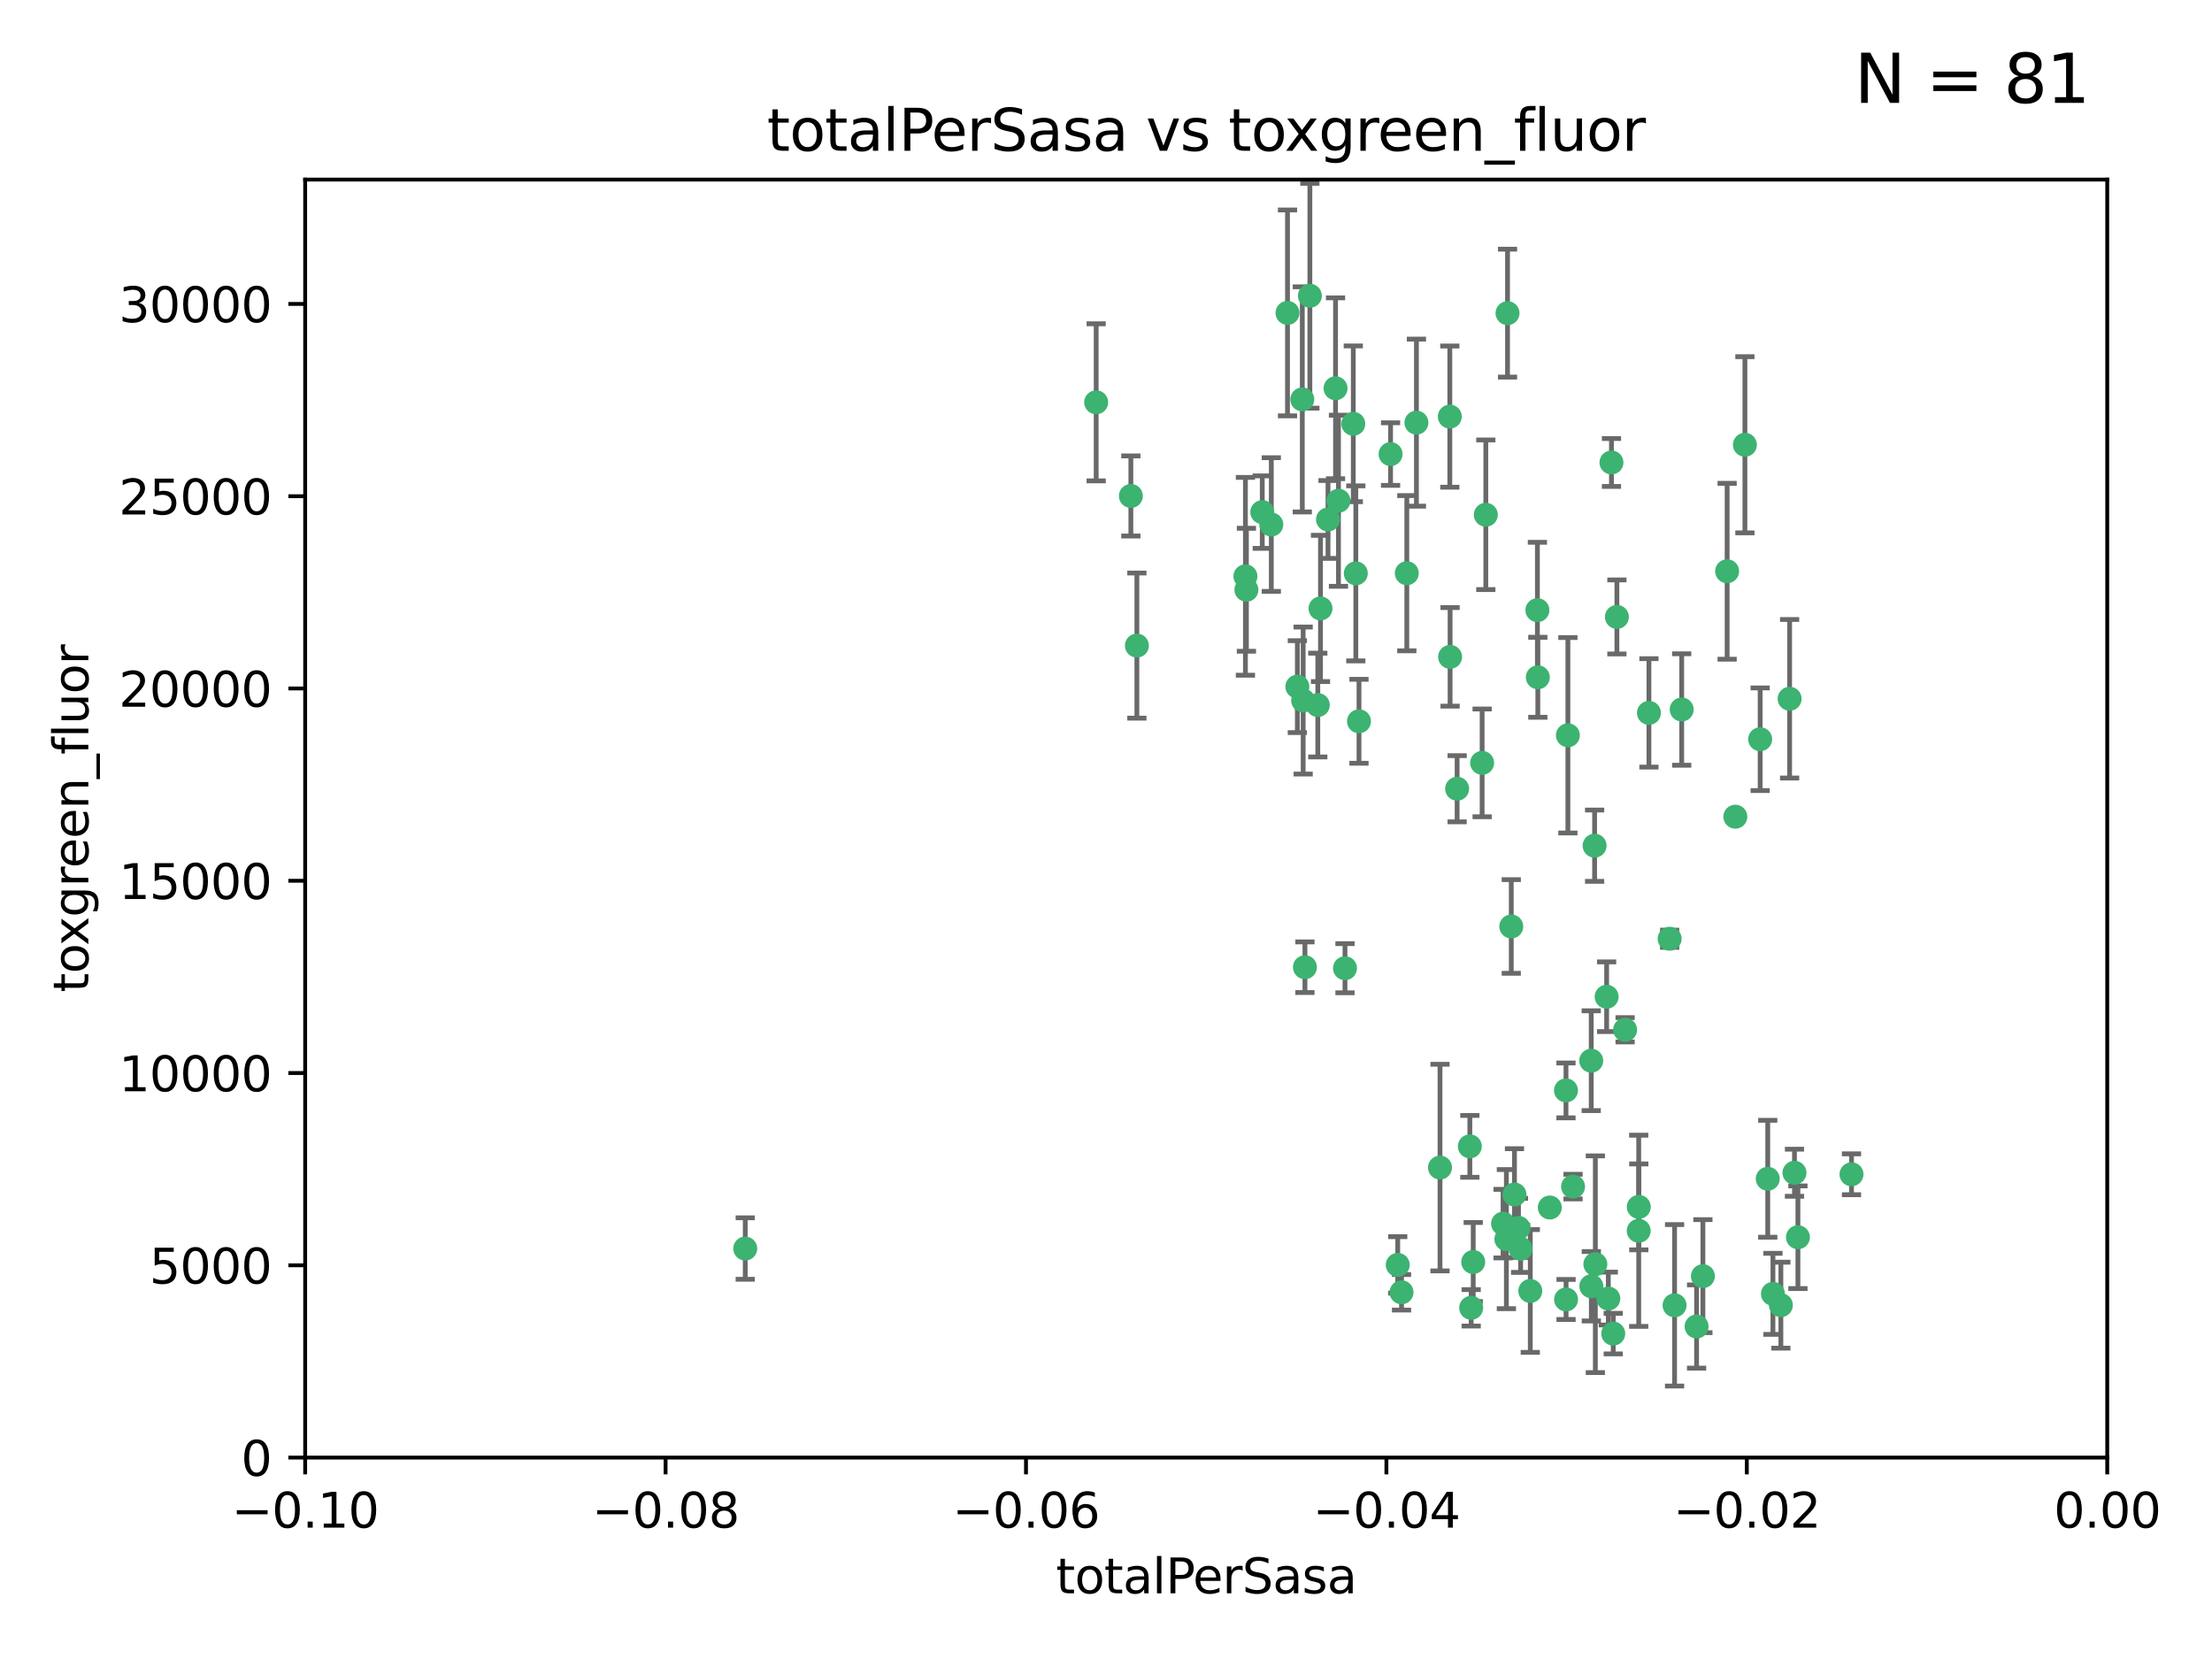 <?xml version="1.0" encoding="utf-8" standalone="no"?>
<!DOCTYPE svg PUBLIC "-//W3C//DTD SVG 1.1//EN"
  "http://www.w3.org/Graphics/SVG/1.1/DTD/svg11.dtd">
<svg xmlns:xlink="http://www.w3.org/1999/xlink" width="460.8pt" height="345.6pt" viewBox="0 0 460.8 345.6" xmlns="http://www.w3.org/2000/svg" version="1.1">
 <defs>
  <style type="text/css">*{stroke-linejoin: round; stroke-linecap: butt}</style>
 </defs>
 <g id="figure_1">
  <g id="patch_1">
   <path d="M 0 345.6 
L 460.8 345.6 
L 460.8 0 
L 0 0 
z
" style="fill: #ffffff"/>
  </g>
  <g id="axes_1">
   <g id="patch_2">
    <path d="M 63.571 303.64 
L 438.975 303.64 
L 438.975 37.411 
L 63.571 37.411 
z
" style="fill: #ffffff"/>
   </g>
   <g id="PathCollection_1">
    <defs>
     <path id="m80ef338712" d="M 0 1.118 
C 0.297 1.118 0.581 1 0.791 0.791 
C 1 0.581 1.118 0.297 1.118 0 
C 1.118 -0.297 1 -0.581 0.791 -0.791 
C 0.581 -1 0.297 -1.118 0 -1.118 
C -0.297 -1.118 -0.581 -1 -0.791 -0.791 
C -1 -0.581 -1.118 -0.297 -1.118 0 
C -1.118 0.297 -1 0.581 -0.791 0.791 
C -0.581 1 -0.297 1.118 0 1.118 
z
" style="stroke: #3cb371"/>
    </defs>
    <g clip-path="url(#p59b43fbce1)">
     <use xlink:href="#m80ef338712" x="235.58" y="103.319" style="fill: #3cb371; stroke: #3cb371"/>
     <use xlink:href="#m80ef338712" x="268.211" y="65.184" style="fill: #3cb371; stroke: #3cb371"/>
     <use xlink:href="#m80ef338712" x="236.834" y="134.491" style="fill: #3cb371; stroke: #3cb371"/>
     <use xlink:href="#m80ef338712" x="275.085" y="126.749" style="fill: #3cb371; stroke: #3cb371"/>
     <use xlink:href="#m80ef338712" x="264.836" y="109.268" style="fill: #3cb371; stroke: #3cb371"/>
     <use xlink:href="#m80ef338712" x="271.293" y="83.201" style="fill: #3cb371; stroke: #3cb371"/>
     <use xlink:href="#m80ef338712" x="155.248" y="260.094" style="fill: #3cb371; stroke: #3cb371"/>
     <use xlink:href="#m80ef338712" x="228.352" y="83.811" style="fill: #3cb371; stroke: #3cb371"/>
     <use xlink:href="#m80ef338712" x="281.916" y="88.286" style="fill: #3cb371; stroke: #3cb371"/>
     <use xlink:href="#m80ef338712" x="270.262" y="143.039" style="fill: #3cb371; stroke: #3cb371"/>
     <use xlink:href="#m80ef338712" x="259.652" y="122.859" style="fill: #3cb371; stroke: #3cb371"/>
     <use xlink:href="#m80ef338712" x="259.444" y="120.054" style="fill: #3cb371; stroke: #3cb371"/>
     <use xlink:href="#m80ef338712" x="276.649" y="108.214" style="fill: #3cb371; stroke: #3cb371"/>
     <use xlink:href="#m80ef338712" x="278.828" y="104.315" style="fill: #3cb371; stroke: #3cb371"/>
     <use xlink:href="#m80ef338712" x="272.871" y="61.614" style="fill: #3cb371; stroke: #3cb371"/>
     <use xlink:href="#m80ef338712" x="271.473" y="145.935" style="fill: #3cb371; stroke: #3cb371"/>
     <use xlink:href="#m80ef338712" x="295.068" y="88.045" style="fill: #3cb371; stroke: #3cb371"/>
     <use xlink:href="#m80ef338712" x="278.219" y="80.887" style="fill: #3cb371; stroke: #3cb371"/>
     <use xlink:href="#m80ef338712" x="282.441" y="119.44" style="fill: #3cb371; stroke: #3cb371"/>
     <use xlink:href="#m80ef338712" x="289.681" y="94.593" style="fill: #3cb371; stroke: #3cb371"/>
     <use xlink:href="#m80ef338712" x="262.954" y="106.684" style="fill: #3cb371; stroke: #3cb371"/>
     <use xlink:href="#m80ef338712" x="280.186" y="201.695" style="fill: #3cb371; stroke: #3cb371"/>
     <use xlink:href="#m80ef338712" x="302.023" y="86.787" style="fill: #3cb371; stroke: #3cb371"/>
     <use xlink:href="#m80ef338712" x="316.773" y="260.14" style="fill: #3cb371; stroke: #3cb371"/>
     <use xlink:href="#m80ef338712" x="283.103" y="150.259" style="fill: #3cb371; stroke: #3cb371"/>
     <use xlink:href="#m80ef338712" x="299.98" y="243.228" style="fill: #3cb371; stroke: #3cb371"/>
     <use xlink:href="#m80ef338712" x="335.696" y="96.341" style="fill: #3cb371; stroke: #3cb371"/>
     <use xlink:href="#m80ef338712" x="293.065" y="119.409" style="fill: #3cb371; stroke: #3cb371"/>
     <use xlink:href="#m80ef338712" x="314.046" y="65.233" style="fill: #3cb371; stroke: #3cb371"/>
     <use xlink:href="#m80ef338712" x="274.522" y="146.874" style="fill: #3cb371; stroke: #3cb371"/>
     <use xlink:href="#m80ef338712" x="271.842" y="201.487" style="fill: #3cb371; stroke: #3cb371"/>
     <use xlink:href="#m80ef338712" x="313.116" y="254.906" style="fill: #3cb371; stroke: #3cb371"/>
     <use xlink:href="#m80ef338712" x="302.081" y="136.835" style="fill: #3cb371; stroke: #3cb371"/>
     <use xlink:href="#m80ef338712" x="309.521" y="107.234" style="fill: #3cb371; stroke: #3cb371"/>
     <use xlink:href="#m80ef338712" x="308.755" y="158.921" style="fill: #3cb371; stroke: #3cb371"/>
     <use xlink:href="#m80ef338712" x="291.964" y="269.209" style="fill: #3cb371; stroke: #3cb371"/>
     <use xlink:href="#m80ef338712" x="341.39" y="251.417" style="fill: #3cb371; stroke: #3cb371"/>
     <use xlink:href="#m80ef338712" x="320.359" y="141.091" style="fill: #3cb371; stroke: #3cb371"/>
     <use xlink:href="#m80ef338712" x="320.27" y="127.107" style="fill: #3cb371; stroke: #3cb371"/>
     <use xlink:href="#m80ef338712" x="322.853" y="251.547" style="fill: #3cb371; stroke: #3cb371"/>
     <use xlink:href="#m80ef338712" x="313.808" y="258.133" style="fill: #3cb371; stroke: #3cb371"/>
     <use xlink:href="#m80ef338712" x="306.194" y="238.808" style="fill: #3cb371; stroke: #3cb371"/>
     <use xlink:href="#m80ef338712" x="291.173" y="263.497" style="fill: #3cb371; stroke: #3cb371"/>
     <use xlink:href="#m80ef338712" x="332.186" y="176.169" style="fill: #3cb371; stroke: #3cb371"/>
     <use xlink:href="#m80ef338712" x="303.545" y="164.309" style="fill: #3cb371; stroke: #3cb371"/>
     <use xlink:href="#m80ef338712" x="326.223" y="227.152" style="fill: #3cb371; stroke: #3cb371"/>
     <use xlink:href="#m80ef338712" x="314.824" y="193.002" style="fill: #3cb371; stroke: #3cb371"/>
     <use xlink:href="#m80ef338712" x="335.041" y="270.514" style="fill: #3cb371; stroke: #3cb371"/>
     <use xlink:href="#m80ef338712" x="331.504" y="267.951" style="fill: #3cb371; stroke: #3cb371"/>
     <use xlink:href="#m80ef338712" x="306.897" y="262.903" style="fill: #3cb371; stroke: #3cb371"/>
     <use xlink:href="#m80ef338712" x="336.829" y="128.518" style="fill: #3cb371; stroke: #3cb371"/>
     <use xlink:href="#m80ef338712" x="336.066" y="277.818" style="fill: #3cb371; stroke: #3cb371"/>
     <use xlink:href="#m80ef338712" x="326.24" y="270.703" style="fill: #3cb371; stroke: #3cb371"/>
     <use xlink:href="#m80ef338712" x="306.473" y="272.443" style="fill: #3cb371; stroke: #3cb371"/>
     <use xlink:href="#m80ef338712" x="332.341" y="263.364" style="fill: #3cb371; stroke: #3cb371"/>
     <use xlink:href="#m80ef338712" x="343.502" y="148.507" style="fill: #3cb371; stroke: #3cb371"/>
     <use xlink:href="#m80ef338712" x="315.493" y="248.836" style="fill: #3cb371; stroke: #3cb371"/>
     <use xlink:href="#m80ef338712" x="326.622" y="153.171" style="fill: #3cb371; stroke: #3cb371"/>
     <use xlink:href="#m80ef338712" x="347.819" y="195.558" style="fill: #3cb371; stroke: #3cb371"/>
     <use xlink:href="#m80ef338712" x="353.429" y="276.333" style="fill: #3cb371; stroke: #3cb371"/>
     <use xlink:href="#m80ef338712" x="338.54" y="214.524" style="fill: #3cb371; stroke: #3cb371"/>
     <use xlink:href="#m80ef338712" x="354.746" y="265.846" style="fill: #3cb371; stroke: #3cb371"/>
     <use xlink:href="#m80ef338712" x="334.691" y="207.64" style="fill: #3cb371; stroke: #3cb371"/>
     <use xlink:href="#m80ef338712" x="350.329" y="147.801" style="fill: #3cb371; stroke: #3cb371"/>
     <use xlink:href="#m80ef338712" x="327.699" y="247.192" style="fill: #3cb371; stroke: #3cb371"/>
     <use xlink:href="#m80ef338712" x="361.5" y="170.133" style="fill: #3cb371; stroke: #3cb371"/>
     <use xlink:href="#m80ef338712" x="348.844" y="271.92" style="fill: #3cb371; stroke: #3cb371"/>
     <use xlink:href="#m80ef338712" x="316.326" y="255.796" style="fill: #3cb371; stroke: #3cb371"/>
     <use xlink:href="#m80ef338712" x="331.48" y="220.964" style="fill: #3cb371; stroke: #3cb371"/>
     <use xlink:href="#m80ef338712" x="318.787" y="268.93" style="fill: #3cb371; stroke: #3cb371"/>
     <use xlink:href="#m80ef338712" x="341.375" y="256.398" style="fill: #3cb371; stroke: #3cb371"/>
     <use xlink:href="#m80ef338712" x="372.811" y="145.567" style="fill: #3cb371; stroke: #3cb371"/>
     <use xlink:href="#m80ef338712" x="363.497" y="92.655" style="fill: #3cb371; stroke: #3cb371"/>
     <use xlink:href="#m80ef338712" x="370.988" y="271.892" style="fill: #3cb371; stroke: #3cb371"/>
     <use xlink:href="#m80ef338712" x="359.792" y="119.004" style="fill: #3cb371; stroke: #3cb371"/>
     <use xlink:href="#m80ef338712" x="374.542" y="257.738" style="fill: #3cb371; stroke: #3cb371"/>
     <use xlink:href="#m80ef338712" x="373.823" y="244.305" style="fill: #3cb371; stroke: #3cb371"/>
     <use xlink:href="#m80ef338712" x="368.254" y="245.561" style="fill: #3cb371; stroke: #3cb371"/>
     <use xlink:href="#m80ef338712" x="385.701" y="244.625" style="fill: #3cb371; stroke: #3cb371"/>
     <use xlink:href="#m80ef338712" x="369.335" y="269.529" style="fill: #3cb371; stroke: #3cb371"/>
     <use xlink:href="#m80ef338712" x="366.674" y="153.996" style="fill: #3cb371; stroke: #3cb371"/>
    </g>
   </g>
   <g id="matplotlib.axis_1">
    <g id="xtick_1">
     <g id="line2d_1">
      <defs>
       <path id="m8abeae72e1" d="M 0 0 
L 0 3.5 
" style="stroke: #000000; stroke-width: 0.8"/>
      </defs>
      <g>
       <use xlink:href="#m8abeae72e1" x="63.571" y="303.64" style="stroke: #000000; stroke-width: 0.8"/>
      </g>
     </g>
     <g id="text_1">
      <!-- −0.10 -->
      <g transform="translate(48.249 318.238)scale(0.1 -0.1)">
       <defs>
        <path id="DejaVuSans-2212" d="M 678 2272 
L 4684 2272 
L 4684 1741 
L 678 1741 
L 678 2272 
z
" transform="scale(0.016)"/>
        <path id="DejaVuSans-30" d="M 2034 4250 
Q 1547 4250 1301 3770 
Q 1056 3291 1056 2328 
Q 1056 1369 1301 889 
Q 1547 409 2034 409 
Q 2525 409 2770 889 
Q 3016 1369 3016 2328 
Q 3016 3291 2770 3770 
Q 2525 4250 2034 4250 
z
M 2034 4750 
Q 2819 4750 3233 4129 
Q 3647 3509 3647 2328 
Q 3647 1150 3233 529 
Q 2819 -91 2034 -91 
Q 1250 -91 836 529 
Q 422 1150 422 2328 
Q 422 3509 836 4129 
Q 1250 4750 2034 4750 
z
" transform="scale(0.016)"/>
        <path id="DejaVuSans-2e" d="M 684 794 
L 1344 794 
L 1344 0 
L 684 0 
L 684 794 
z
" transform="scale(0.016)"/>
        <path id="DejaVuSans-31" d="M 794 531 
L 1825 531 
L 1825 4091 
L 703 3866 
L 703 4441 
L 1819 4666 
L 2450 4666 
L 2450 531 
L 3481 531 
L 3481 0 
L 794 0 
L 794 531 
z
" transform="scale(0.016)"/>
       </defs>
       <use xlink:href="#DejaVuSans-2212"/>
       <use xlink:href="#DejaVuSans-30" x="83.789"/>
       <use xlink:href="#DejaVuSans-2e" x="147.412"/>
       <use xlink:href="#DejaVuSans-31" x="179.199"/>
       <use xlink:href="#DejaVuSans-30" x="242.822"/>
      </g>
     </g>
    </g>
    <g id="xtick_2">
     <g id="line2d_2">
      <g>
       <use xlink:href="#m8abeae72e1" x="138.652" y="303.64" style="stroke: #000000; stroke-width: 0.8"/>
      </g>
     </g>
     <g id="text_2">
      <!-- −0.08 -->
      <g transform="translate(123.329 318.238)scale(0.1 -0.1)">
       <defs>
        <path id="DejaVuSans-38" d="M 2034 2216 
Q 1584 2216 1326 1975 
Q 1069 1734 1069 1313 
Q 1069 891 1326 650 
Q 1584 409 2034 409 
Q 2484 409 2743 651 
Q 3003 894 3003 1313 
Q 3003 1734 2745 1975 
Q 2488 2216 2034 2216 
z
M 1403 2484 
Q 997 2584 770 2862 
Q 544 3141 544 3541 
Q 544 4100 942 4425 
Q 1341 4750 2034 4750 
Q 2731 4750 3128 4425 
Q 3525 4100 3525 3541 
Q 3525 3141 3298 2862 
Q 3072 2584 2669 2484 
Q 3125 2378 3379 2068 
Q 3634 1759 3634 1313 
Q 3634 634 3220 271 
Q 2806 -91 2034 -91 
Q 1263 -91 848 271 
Q 434 634 434 1313 
Q 434 1759 690 2068 
Q 947 2378 1403 2484 
z
M 1172 3481 
Q 1172 3119 1398 2916 
Q 1625 2713 2034 2713 
Q 2441 2713 2670 2916 
Q 2900 3119 2900 3481 
Q 2900 3844 2670 4047 
Q 2441 4250 2034 4250 
Q 1625 4250 1398 4047 
Q 1172 3844 1172 3481 
z
" transform="scale(0.016)"/>
       </defs>
       <use xlink:href="#DejaVuSans-2212"/>
       <use xlink:href="#DejaVuSans-30" x="83.789"/>
       <use xlink:href="#DejaVuSans-2e" x="147.412"/>
       <use xlink:href="#DejaVuSans-30" x="179.199"/>
       <use xlink:href="#DejaVuSans-38" x="242.822"/>
      </g>
     </g>
    </g>
    <g id="xtick_3">
     <g id="line2d_3">
      <g>
       <use xlink:href="#m8abeae72e1" x="213.733" y="303.64" style="stroke: #000000; stroke-width: 0.8"/>
      </g>
     </g>
     <g id="text_3">
      <!-- −0.06 -->
      <g transform="translate(198.41 318.238)scale(0.1 -0.1)">
       <defs>
        <path id="DejaVuSans-36" d="M 2113 2584 
Q 1688 2584 1439 2293 
Q 1191 2003 1191 1497 
Q 1191 994 1439 701 
Q 1688 409 2113 409 
Q 2538 409 2786 701 
Q 3034 994 3034 1497 
Q 3034 2003 2786 2293 
Q 2538 2584 2113 2584 
z
M 3366 4563 
L 3366 3988 
Q 3128 4100 2886 4159 
Q 2644 4219 2406 4219 
Q 1781 4219 1451 3797 
Q 1122 3375 1075 2522 
Q 1259 2794 1537 2939 
Q 1816 3084 2150 3084 
Q 2853 3084 3261 2657 
Q 3669 2231 3669 1497 
Q 3669 778 3244 343 
Q 2819 -91 2113 -91 
Q 1303 -91 875 529 
Q 447 1150 447 2328 
Q 447 3434 972 4092 
Q 1497 4750 2381 4750 
Q 2619 4750 2861 4703 
Q 3103 4656 3366 4563 
z
" transform="scale(0.016)"/>
       </defs>
       <use xlink:href="#DejaVuSans-2212"/>
       <use xlink:href="#DejaVuSans-30" x="83.789"/>
       <use xlink:href="#DejaVuSans-2e" x="147.412"/>
       <use xlink:href="#DejaVuSans-30" x="179.199"/>
       <use xlink:href="#DejaVuSans-36" x="242.822"/>
      </g>
     </g>
    </g>
    <g id="xtick_4">
     <g id="line2d_4">
      <g>
       <use xlink:href="#m8abeae72e1" x="288.813" y="303.64" style="stroke: #000000; stroke-width: 0.8"/>
      </g>
     </g>
     <g id="text_4">
      <!-- −0.04 -->
      <g transform="translate(273.491 318.238)scale(0.1 -0.1)">
       <defs>
        <path id="DejaVuSans-34" d="M 2419 4116 
L 825 1625 
L 2419 1625 
L 2419 4116 
z
M 2253 4666 
L 3047 4666 
L 3047 1625 
L 3713 1625 
L 3713 1100 
L 3047 1100 
L 3047 0 
L 2419 0 
L 2419 1100 
L 313 1100 
L 313 1709 
L 2253 4666 
z
" transform="scale(0.016)"/>
       </defs>
       <use xlink:href="#DejaVuSans-2212"/>
       <use xlink:href="#DejaVuSans-30" x="83.789"/>
       <use xlink:href="#DejaVuSans-2e" x="147.412"/>
       <use xlink:href="#DejaVuSans-30" x="179.199"/>
       <use xlink:href="#DejaVuSans-34" x="242.822"/>
      </g>
     </g>
    </g>
    <g id="xtick_5">
     <g id="line2d_5">
      <g>
       <use xlink:href="#m8abeae72e1" x="363.894" y="303.64" style="stroke: #000000; stroke-width: 0.8"/>
      </g>
     </g>
     <g id="text_5">
      <!-- −0.02 -->
      <g transform="translate(348.572 318.238)scale(0.1 -0.1)">
       <defs>
        <path id="DejaVuSans-32" d="M 1228 531 
L 3431 531 
L 3431 0 
L 469 0 
L 469 531 
Q 828 903 1448 1529 
Q 2069 2156 2228 2338 
Q 2531 2678 2651 2914 
Q 2772 3150 2772 3378 
Q 2772 3750 2511 3984 
Q 2250 4219 1831 4219 
Q 1534 4219 1204 4116 
Q 875 4013 500 3803 
L 500 4441 
Q 881 4594 1212 4672 
Q 1544 4750 1819 4750 
Q 2544 4750 2975 4387 
Q 3406 4025 3406 3419 
Q 3406 3131 3298 2873 
Q 3191 2616 2906 2266 
Q 2828 2175 2409 1742 
Q 1991 1309 1228 531 
z
" transform="scale(0.016)"/>
       </defs>
       <use xlink:href="#DejaVuSans-2212"/>
       <use xlink:href="#DejaVuSans-30" x="83.789"/>
       <use xlink:href="#DejaVuSans-2e" x="147.412"/>
       <use xlink:href="#DejaVuSans-30" x="179.199"/>
       <use xlink:href="#DejaVuSans-32" x="242.822"/>
      </g>
     </g>
    </g>
    <g id="xtick_6">
     <g id="line2d_6">
      <g>
       <use xlink:href="#m8abeae72e1" x="438.975" y="303.64" style="stroke: #000000; stroke-width: 0.8"/>
      </g>
     </g>
     <g id="text_6">
      <!-- 0.00 -->
      <g transform="translate(427.842 318.238)scale(0.1 -0.1)">
       <use xlink:href="#DejaVuSans-30"/>
       <use xlink:href="#DejaVuSans-2e" x="63.623"/>
       <use xlink:href="#DejaVuSans-30" x="95.41"/>
       <use xlink:href="#DejaVuSans-30" x="159.033"/>
      </g>
     </g>
    </g>
    <g id="text_7">
     <!-- totalPerSasa -->
     <g transform="translate(219.968 331.917)scale(0.1 -0.1)">
      <defs>
       <path id="DejaVuSans-74" d="M 1172 4494 
L 1172 3500 
L 2356 3500 
L 2356 3053 
L 1172 3053 
L 1172 1153 
Q 1172 725 1289 603 
Q 1406 481 1766 481 
L 2356 481 
L 2356 0 
L 1766 0 
Q 1100 0 847 248 
Q 594 497 594 1153 
L 594 3053 
L 172 3053 
L 172 3500 
L 594 3500 
L 594 4494 
L 1172 4494 
z
" transform="scale(0.016)"/>
       <path id="DejaVuSans-6f" d="M 1959 3097 
Q 1497 3097 1228 2736 
Q 959 2375 959 1747 
Q 959 1119 1226 758 
Q 1494 397 1959 397 
Q 2419 397 2687 759 
Q 2956 1122 2956 1747 
Q 2956 2369 2687 2733 
Q 2419 3097 1959 3097 
z
M 1959 3584 
Q 2709 3584 3137 3096 
Q 3566 2609 3566 1747 
Q 3566 888 3137 398 
Q 2709 -91 1959 -91 
Q 1206 -91 779 398 
Q 353 888 353 1747 
Q 353 2609 779 3096 
Q 1206 3584 1959 3584 
z
" transform="scale(0.016)"/>
       <path id="DejaVuSans-61" d="M 2194 1759 
Q 1497 1759 1228 1600 
Q 959 1441 959 1056 
Q 959 750 1161 570 
Q 1363 391 1709 391 
Q 2188 391 2477 730 
Q 2766 1069 2766 1631 
L 2766 1759 
L 2194 1759 
z
M 3341 1997 
L 3341 0 
L 2766 0 
L 2766 531 
Q 2569 213 2275 61 
Q 1981 -91 1556 -91 
Q 1019 -91 701 211 
Q 384 513 384 1019 
Q 384 1609 779 1909 
Q 1175 2209 1959 2209 
L 2766 2209 
L 2766 2266 
Q 2766 2663 2505 2880 
Q 2244 3097 1772 3097 
Q 1472 3097 1187 3025 
Q 903 2953 641 2809 
L 641 3341 
Q 956 3463 1253 3523 
Q 1550 3584 1831 3584 
Q 2591 3584 2966 3190 
Q 3341 2797 3341 1997 
z
" transform="scale(0.016)"/>
       <path id="DejaVuSans-6c" d="M 603 4863 
L 1178 4863 
L 1178 0 
L 603 0 
L 603 4863 
z
" transform="scale(0.016)"/>
       <path id="DejaVuSans-50" d="M 1259 4147 
L 1259 2394 
L 2053 2394 
Q 2494 2394 2734 2622 
Q 2975 2850 2975 3272 
Q 2975 3691 2734 3919 
Q 2494 4147 2053 4147 
L 1259 4147 
z
M 628 4666 
L 2053 4666 
Q 2838 4666 3239 4311 
Q 3641 3956 3641 3272 
Q 3641 2581 3239 2228 
Q 2838 1875 2053 1875 
L 1259 1875 
L 1259 0 
L 628 0 
L 628 4666 
z
" transform="scale(0.016)"/>
       <path id="DejaVuSans-65" d="M 3597 1894 
L 3597 1613 
L 953 1613 
Q 991 1019 1311 708 
Q 1631 397 2203 397 
Q 2534 397 2845 478 
Q 3156 559 3463 722 
L 3463 178 
Q 3153 47 2828 -22 
Q 2503 -91 2169 -91 
Q 1331 -91 842 396 
Q 353 884 353 1716 
Q 353 2575 817 3079 
Q 1281 3584 2069 3584 
Q 2775 3584 3186 3129 
Q 3597 2675 3597 1894 
z
M 3022 2063 
Q 3016 2534 2758 2815 
Q 2500 3097 2075 3097 
Q 1594 3097 1305 2825 
Q 1016 2553 972 2059 
L 3022 2063 
z
" transform="scale(0.016)"/>
       <path id="DejaVuSans-72" d="M 2631 2963 
Q 2534 3019 2420 3045 
Q 2306 3072 2169 3072 
Q 1681 3072 1420 2755 
Q 1159 2438 1159 1844 
L 1159 0 
L 581 0 
L 581 3500 
L 1159 3500 
L 1159 2956 
Q 1341 3275 1631 3429 
Q 1922 3584 2338 3584 
Q 2397 3584 2469 3576 
Q 2541 3569 2628 3553 
L 2631 2963 
z
" transform="scale(0.016)"/>
       <path id="DejaVuSans-53" d="M 3425 4513 
L 3425 3897 
Q 3066 4069 2747 4153 
Q 2428 4238 2131 4238 
Q 1616 4238 1336 4038 
Q 1056 3838 1056 3469 
Q 1056 3159 1242 3001 
Q 1428 2844 1947 2747 
L 2328 2669 
Q 3034 2534 3370 2195 
Q 3706 1856 3706 1288 
Q 3706 609 3251 259 
Q 2797 -91 1919 -91 
Q 1588 -91 1214 -16 
Q 841 59 441 206 
L 441 856 
Q 825 641 1194 531 
Q 1563 422 1919 422 
Q 2459 422 2753 634 
Q 3047 847 3047 1241 
Q 3047 1584 2836 1778 
Q 2625 1972 2144 2069 
L 1759 2144 
Q 1053 2284 737 2584 
Q 422 2884 422 3419 
Q 422 4038 858 4394 
Q 1294 4750 2059 4750 
Q 2388 4750 2728 4690 
Q 3069 4631 3425 4513 
z
" transform="scale(0.016)"/>
       <path id="DejaVuSans-73" d="M 2834 3397 
L 2834 2853 
Q 2591 2978 2328 3040 
Q 2066 3103 1784 3103 
Q 1356 3103 1142 2972 
Q 928 2841 928 2578 
Q 928 2378 1081 2264 
Q 1234 2150 1697 2047 
L 1894 2003 
Q 2506 1872 2764 1633 
Q 3022 1394 3022 966 
Q 3022 478 2636 193 
Q 2250 -91 1575 -91 
Q 1294 -91 989 -36 
Q 684 19 347 128 
L 347 722 
Q 666 556 975 473 
Q 1284 391 1588 391 
Q 1994 391 2212 530 
Q 2431 669 2431 922 
Q 2431 1156 2273 1281 
Q 2116 1406 1581 1522 
L 1381 1569 
Q 847 1681 609 1914 
Q 372 2147 372 2553 
Q 372 3047 722 3315 
Q 1072 3584 1716 3584 
Q 2034 3584 2315 3537 
Q 2597 3491 2834 3397 
z
" transform="scale(0.016)"/>
      </defs>
      <use xlink:href="#DejaVuSans-74"/>
      <use xlink:href="#DejaVuSans-6f" x="39.209"/>
      <use xlink:href="#DejaVuSans-74" x="100.391"/>
      <use xlink:href="#DejaVuSans-61" x="139.6"/>
      <use xlink:href="#DejaVuSans-6c" x="200.879"/>
      <use xlink:href="#DejaVuSans-50" x="228.662"/>
      <use xlink:href="#DejaVuSans-65" x="285.34"/>
      <use xlink:href="#DejaVuSans-72" x="346.863"/>
      <use xlink:href="#DejaVuSans-53" x="387.977"/>
      <use xlink:href="#DejaVuSans-61" x="451.453"/>
      <use xlink:href="#DejaVuSans-73" x="512.732"/>
      <use xlink:href="#DejaVuSans-61" x="564.832"/>
     </g>
    </g>
   </g>
   <g id="matplotlib.axis_2">
    <g id="ytick_1">
     <g id="line2d_7">
      <defs>
       <path id="m4dd47d5923" d="M 0 0 
L -3.5 0 
" style="stroke: #000000; stroke-width: 0.8"/>
      </defs>
      <g>
       <use xlink:href="#m4dd47d5923" x="63.571" y="303.64" style="stroke: #000000; stroke-width: 0.8"/>
      </g>
     </g>
     <g id="text_8">
      <!-- 0 -->
      <g transform="translate(50.209 307.439)scale(0.1 -0.1)">
       <use xlink:href="#DejaVuSans-30"/>
      </g>
     </g>
    </g>
    <g id="ytick_2">
     <g id="line2d_8">
      <g>
       <use xlink:href="#m4dd47d5923" x="63.571" y="263.586" style="stroke: #000000; stroke-width: 0.8"/>
      </g>
     </g>
     <g id="text_9">
      <!-- 5000 -->
      <g transform="translate(31.121 267.385)scale(0.1 -0.1)">
       <defs>
        <path id="DejaVuSans-35" d="M 691 4666 
L 3169 4666 
L 3169 4134 
L 1269 4134 
L 1269 2991 
Q 1406 3038 1543 3061 
Q 1681 3084 1819 3084 
Q 2600 3084 3056 2656 
Q 3513 2228 3513 1497 
Q 3513 744 3044 326 
Q 2575 -91 1722 -91 
Q 1428 -91 1123 -41 
Q 819 9 494 109 
L 494 744 
Q 775 591 1075 516 
Q 1375 441 1709 441 
Q 2250 441 2565 725 
Q 2881 1009 2881 1497 
Q 2881 1984 2565 2268 
Q 2250 2553 1709 2553 
Q 1456 2553 1204 2497 
Q 953 2441 691 2322 
L 691 4666 
z
" transform="scale(0.016)"/>
       </defs>
       <use xlink:href="#DejaVuSans-35"/>
       <use xlink:href="#DejaVuSans-30" x="63.623"/>
       <use xlink:href="#DejaVuSans-30" x="127.246"/>
       <use xlink:href="#DejaVuSans-30" x="190.869"/>
      </g>
     </g>
    </g>
    <g id="ytick_3">
     <g id="line2d_9">
      <g>
       <use xlink:href="#m4dd47d5923" x="63.571" y="223.532" style="stroke: #000000; stroke-width: 0.8"/>
      </g>
     </g>
     <g id="text_10">
      <!-- 10000 -->
      <g transform="translate(24.759 227.331)scale(0.1 -0.1)">
       <use xlink:href="#DejaVuSans-31"/>
       <use xlink:href="#DejaVuSans-30" x="63.623"/>
       <use xlink:href="#DejaVuSans-30" x="127.246"/>
       <use xlink:href="#DejaVuSans-30" x="190.869"/>
       <use xlink:href="#DejaVuSans-30" x="254.492"/>
      </g>
     </g>
    </g>
    <g id="ytick_4">
     <g id="line2d_10">
      <g>
       <use xlink:href="#m4dd47d5923" x="63.571" y="183.478" style="stroke: #000000; stroke-width: 0.8"/>
      </g>
     </g>
     <g id="text_11">
      <!-- 15000 -->
      <g transform="translate(24.759 187.278)scale(0.1 -0.1)">
       <use xlink:href="#DejaVuSans-31"/>
       <use xlink:href="#DejaVuSans-35" x="63.623"/>
       <use xlink:href="#DejaVuSans-30" x="127.246"/>
       <use xlink:href="#DejaVuSans-30" x="190.869"/>
       <use xlink:href="#DejaVuSans-30" x="254.492"/>
      </g>
     </g>
    </g>
    <g id="ytick_5">
     <g id="line2d_11">
      <g>
       <use xlink:href="#m4dd47d5923" x="63.571" y="143.424" style="stroke: #000000; stroke-width: 0.8"/>
      </g>
     </g>
     <g id="text_12">
      <!-- 20000 -->
      <g transform="translate(24.759 147.224)scale(0.1 -0.1)">
       <use xlink:href="#DejaVuSans-32"/>
       <use xlink:href="#DejaVuSans-30" x="63.623"/>
       <use xlink:href="#DejaVuSans-30" x="127.246"/>
       <use xlink:href="#DejaVuSans-30" x="190.869"/>
       <use xlink:href="#DejaVuSans-30" x="254.492"/>
      </g>
     </g>
    </g>
    <g id="ytick_6">
     <g id="line2d_12">
      <g>
       <use xlink:href="#m4dd47d5923" x="63.571" y="103.371" style="stroke: #000000; stroke-width: 0.8"/>
      </g>
     </g>
     <g id="text_13">
      <!-- 25000 -->
      <g transform="translate(24.759 107.17)scale(0.1 -0.1)">
       <use xlink:href="#DejaVuSans-32"/>
       <use xlink:href="#DejaVuSans-35" x="63.623"/>
       <use xlink:href="#DejaVuSans-30" x="127.246"/>
       <use xlink:href="#DejaVuSans-30" x="190.869"/>
       <use xlink:href="#DejaVuSans-30" x="254.492"/>
      </g>
     </g>
    </g>
    <g id="ytick_7">
     <g id="line2d_13">
      <g>
       <use xlink:href="#m4dd47d5923" x="63.571" y="63.317" style="stroke: #000000; stroke-width: 0.8"/>
      </g>
     </g>
     <g id="text_14">
      <!-- 30000 -->
      <g transform="translate(24.759 67.116)scale(0.1 -0.1)">
       <defs>
        <path id="DejaVuSans-33" d="M 2597 2516 
Q 3050 2419 3304 2112 
Q 3559 1806 3559 1356 
Q 3559 666 3084 287 
Q 2609 -91 1734 -91 
Q 1441 -91 1130 -33 
Q 819 25 488 141 
L 488 750 
Q 750 597 1062 519 
Q 1375 441 1716 441 
Q 2309 441 2620 675 
Q 2931 909 2931 1356 
Q 2931 1769 2642 2001 
Q 2353 2234 1838 2234 
L 1294 2234 
L 1294 2753 
L 1863 2753 
Q 2328 2753 2575 2939 
Q 2822 3125 2822 3475 
Q 2822 3834 2567 4026 
Q 2313 4219 1838 4219 
Q 1578 4219 1281 4162 
Q 984 4106 628 3988 
L 628 4550 
Q 988 4650 1302 4700 
Q 1616 4750 1894 4750 
Q 2613 4750 3031 4423 
Q 3450 4097 3450 3541 
Q 3450 3153 3228 2886 
Q 3006 2619 2597 2516 
z
" transform="scale(0.016)"/>
       </defs>
       <use xlink:href="#DejaVuSans-33"/>
       <use xlink:href="#DejaVuSans-30" x="63.623"/>
       <use xlink:href="#DejaVuSans-30" x="127.246"/>
       <use xlink:href="#DejaVuSans-30" x="190.869"/>
       <use xlink:href="#DejaVuSans-30" x="254.492"/>
      </g>
     </g>
    </g>
    <g id="text_15">
     <!-- toxgreen_fluor -->
     <g transform="translate(18.401 206.72)rotate(-90)scale(0.1 -0.1)">
      <defs>
       <path id="DejaVuSans-78" d="M 3513 3500 
L 2247 1797 
L 3578 0 
L 2900 0 
L 1881 1375 
L 863 0 
L 184 0 
L 1544 1831 
L 300 3500 
L 978 3500 
L 1906 2253 
L 2834 3500 
L 3513 3500 
z
" transform="scale(0.016)"/>
       <path id="DejaVuSans-67" d="M 2906 1791 
Q 2906 2416 2648 2759 
Q 2391 3103 1925 3103 
Q 1463 3103 1205 2759 
Q 947 2416 947 1791 
Q 947 1169 1205 825 
Q 1463 481 1925 481 
Q 2391 481 2648 825 
Q 2906 1169 2906 1791 
z
M 3481 434 
Q 3481 -459 3084 -895 
Q 2688 -1331 1869 -1331 
Q 1566 -1331 1297 -1286 
Q 1028 -1241 775 -1147 
L 775 -588 
Q 1028 -725 1275 -790 
Q 1522 -856 1778 -856 
Q 2344 -856 2625 -561 
Q 2906 -266 2906 331 
L 2906 616 
Q 2728 306 2450 153 
Q 2172 0 1784 0 
Q 1141 0 747 490 
Q 353 981 353 1791 
Q 353 2603 747 3093 
Q 1141 3584 1784 3584 
Q 2172 3584 2450 3431 
Q 2728 3278 2906 2969 
L 2906 3500 
L 3481 3500 
L 3481 434 
z
" transform="scale(0.016)"/>
       <path id="DejaVuSans-6e" d="M 3513 2113 
L 3513 0 
L 2938 0 
L 2938 2094 
Q 2938 2591 2744 2837 
Q 2550 3084 2163 3084 
Q 1697 3084 1428 2787 
Q 1159 2491 1159 1978 
L 1159 0 
L 581 0 
L 581 3500 
L 1159 3500 
L 1159 2956 
Q 1366 3272 1645 3428 
Q 1925 3584 2291 3584 
Q 2894 3584 3203 3211 
Q 3513 2838 3513 2113 
z
" transform="scale(0.016)"/>
       <path id="DejaVuSans-5f" d="M 3263 -1063 
L 3263 -1509 
L -63 -1509 
L -63 -1063 
L 3263 -1063 
z
" transform="scale(0.016)"/>
       <path id="DejaVuSans-66" d="M 2375 4863 
L 2375 4384 
L 1825 4384 
Q 1516 4384 1395 4259 
Q 1275 4134 1275 3809 
L 1275 3500 
L 2222 3500 
L 2222 3053 
L 1275 3053 
L 1275 0 
L 697 0 
L 697 3053 
L 147 3053 
L 147 3500 
L 697 3500 
L 697 3744 
Q 697 4328 969 4595 
Q 1241 4863 1831 4863 
L 2375 4863 
z
" transform="scale(0.016)"/>
       <path id="DejaVuSans-75" d="M 544 1381 
L 544 3500 
L 1119 3500 
L 1119 1403 
Q 1119 906 1312 657 
Q 1506 409 1894 409 
Q 2359 409 2629 706 
Q 2900 1003 2900 1516 
L 2900 3500 
L 3475 3500 
L 3475 0 
L 2900 0 
L 2900 538 
Q 2691 219 2414 64 
Q 2138 -91 1772 -91 
Q 1169 -91 856 284 
Q 544 659 544 1381 
z
M 1991 3584 
L 1991 3584 
z
" transform="scale(0.016)"/>
      </defs>
      <use xlink:href="#DejaVuSans-74"/>
      <use xlink:href="#DejaVuSans-6f" x="39.209"/>
      <use xlink:href="#DejaVuSans-78" x="97.266"/>
      <use xlink:href="#DejaVuSans-67" x="156.445"/>
      <use xlink:href="#DejaVuSans-72" x="219.922"/>
      <use xlink:href="#DejaVuSans-65" x="258.785"/>
      <use xlink:href="#DejaVuSans-65" x="320.309"/>
      <use xlink:href="#DejaVuSans-6e" x="381.832"/>
      <use xlink:href="#DejaVuSans-5f" x="445.211"/>
      <use xlink:href="#DejaVuSans-66" x="495.211"/>
      <use xlink:href="#DejaVuSans-6c" x="530.416"/>
      <use xlink:href="#DejaVuSans-75" x="558.199"/>
      <use xlink:href="#DejaVuSans-6f" x="621.578"/>
      <use xlink:href="#DejaVuSans-72" x="682.76"/>
     </g>
    </g>
   </g>
   <g id="LineCollection_1">
    <path d="M 235.58 111.662 
L 235.58 94.976 
" clip-path="url(#p59b43fbce1)" style="fill: none; stroke: #696969"/>
    <path d="M 268.211 86.629 
L 268.211 43.739 
" clip-path="url(#p59b43fbce1)" style="fill: none; stroke: #696969"/>
    <path d="M 236.834 149.606 
L 236.834 119.375 
" clip-path="url(#p59b43fbce1)" style="fill: none; stroke: #696969"/>
    <path d="M 275.085 141.983 
L 275.085 111.515 
" clip-path="url(#p59b43fbce1)" style="fill: none; stroke: #696969"/>
    <path d="M 264.836 123.191 
L 264.836 95.346 
" clip-path="url(#p59b43fbce1)" style="fill: none; stroke: #696969"/>
    <path d="M 271.293 106.648 
L 271.293 59.753 
" clip-path="url(#p59b43fbce1)" style="fill: none; stroke: #696969"/>
    <path d="M 155.248 266.497 
L 155.248 253.692 
" clip-path="url(#p59b43fbce1)" style="fill: none; stroke: #696969"/>
    <path d="M 228.352 100.173 
L 228.352 67.45 
" clip-path="url(#p59b43fbce1)" style="fill: none; stroke: #696969"/>
    <path d="M 281.916 104.51 
L 281.916 72.063 
" clip-path="url(#p59b43fbce1)" style="fill: none; stroke: #696969"/>
    <path d="M 270.262 152.61 
L 270.262 133.468 
" clip-path="url(#p59b43fbce1)" style="fill: none; stroke: #696969"/>
    <path d="M 259.652 135.667 
L 259.652 110.051 
" clip-path="url(#p59b43fbce1)" style="fill: none; stroke: #696969"/>
    <path d="M 259.444 140.659 
L 259.444 99.45 
" clip-path="url(#p59b43fbce1)" style="fill: none; stroke: #696969"/>
    <path d="M 276.649 116.326 
L 276.649 100.101 
" clip-path="url(#p59b43fbce1)" style="fill: none; stroke: #696969"/>
    <path d="M 278.828 122.133 
L 278.828 86.497 
" clip-path="url(#p59b43fbce1)" style="fill: none; stroke: #696969"/>
    <path d="M 272.871 85.029 
L 272.871 38.199 
" clip-path="url(#p59b43fbce1)" style="fill: none; stroke: #696969"/>
    <path d="M 271.473 161.248 
L 271.473 130.622 
" clip-path="url(#p59b43fbce1)" style="fill: none; stroke: #696969"/>
    <path d="M 295.068 105.444 
L 295.068 70.646 
" clip-path="url(#p59b43fbce1)" style="fill: none; stroke: #696969"/>
    <path d="M 278.219 99.727 
L 278.219 62.047 
" clip-path="url(#p59b43fbce1)" style="fill: none; stroke: #696969"/>
    <path d="M 282.441 137.675 
L 282.441 101.206 
" clip-path="url(#p59b43fbce1)" style="fill: none; stroke: #696969"/>
    <path d="M 289.681 101.108 
L 289.681 88.078 
" clip-path="url(#p59b43fbce1)" style="fill: none; stroke: #696969"/>
    <path d="M 262.954 114.235 
L 262.954 99.134 
" clip-path="url(#p59b43fbce1)" style="fill: none; stroke: #696969"/>
    <path d="M 280.186 206.809 
L 280.186 196.58 
" clip-path="url(#p59b43fbce1)" style="fill: none; stroke: #696969"/>
    <path d="M 302.023 101.495 
L 302.023 72.08 
" clip-path="url(#p59b43fbce1)" style="fill: none; stroke: #696969"/>
    <path d="M 316.773 265.065 
L 316.773 255.214 
" clip-path="url(#p59b43fbce1)" style="fill: none; stroke: #696969"/>
    <path d="M 283.103 159.003 
L 283.103 141.514 
" clip-path="url(#p59b43fbce1)" style="fill: none; stroke: #696969"/>
    <path d="M 299.98 264.748 
L 299.98 221.708 
" clip-path="url(#p59b43fbce1)" style="fill: none; stroke: #696969"/>
    <path d="M 335.696 101.329 
L 335.696 91.353 
" clip-path="url(#p59b43fbce1)" style="fill: none; stroke: #696969"/>
    <path d="M 293.065 135.574 
L 293.065 103.243 
" clip-path="url(#p59b43fbce1)" style="fill: none; stroke: #696969"/>
    <path d="M 314.046 78.556 
L 314.046 51.911 
" clip-path="url(#p59b43fbce1)" style="fill: none; stroke: #696969"/>
    <path d="M 274.522 157.684 
L 274.522 136.065 
" clip-path="url(#p59b43fbce1)" style="fill: none; stroke: #696969"/>
    <path d="M 271.842 206.761 
L 271.842 196.213 
" clip-path="url(#p59b43fbce1)" style="fill: none; stroke: #696969"/>
    <path d="M 313.116 262.048 
L 313.116 247.764 
" clip-path="url(#p59b43fbce1)" style="fill: none; stroke: #696969"/>
    <path d="M 302.081 147.104 
L 302.081 126.566 
" clip-path="url(#p59b43fbce1)" style="fill: none; stroke: #696969"/>
    <path d="M 309.521 122.819 
L 309.521 91.649 
" clip-path="url(#p59b43fbce1)" style="fill: none; stroke: #696969"/>
    <path d="M 308.755 170.147 
L 308.755 147.694 
" clip-path="url(#p59b43fbce1)" style="fill: none; stroke: #696969"/>
    <path d="M 291.964 272.908 
L 291.964 265.511 
" clip-path="url(#p59b43fbce1)" style="fill: none; stroke: #696969"/>
    <path d="M 341.39 260.365 
L 341.39 242.469 
" clip-path="url(#p59b43fbce1)" style="fill: none; stroke: #696969"/>
    <path d="M 320.359 149.421 
L 320.359 132.76 
" clip-path="url(#p59b43fbce1)" style="fill: none; stroke: #696969"/>
    <path d="M 320.27 141.248 
L 320.27 112.967 
" clip-path="url(#p59b43fbce1)" style="fill: none; stroke: #696969"/>
    <path d="M 322.853 252.228 
L 322.853 250.867 
" clip-path="url(#p59b43fbce1)" style="fill: none; stroke: #696969"/>
    <path d="M 313.808 272.621 
L 313.808 243.644 
" clip-path="url(#p59b43fbce1)" style="fill: none; stroke: #696969"/>
    <path d="M 306.194 245.248 
L 306.194 232.369 
" clip-path="url(#p59b43fbce1)" style="fill: none; stroke: #696969"/>
    <path d="M 291.173 269.377 
L 291.173 257.616 
" clip-path="url(#p59b43fbce1)" style="fill: none; stroke: #696969"/>
    <path d="M 332.186 183.597 
L 332.186 168.741 
" clip-path="url(#p59b43fbce1)" style="fill: none; stroke: #696969"/>
    <path d="M 303.545 171.2 
L 303.545 157.418 
" clip-path="url(#p59b43fbce1)" style="fill: none; stroke: #696969"/>
    <path d="M 326.223 232.87 
L 326.223 221.434 
" clip-path="url(#p59b43fbce1)" style="fill: none; stroke: #696969"/>
    <path d="M 314.824 202.754 
L 314.824 183.249 
" clip-path="url(#p59b43fbce1)" style="fill: none; stroke: #696969"/>
    <path d="M 335.041 276.02 
L 335.041 265.008 
" clip-path="url(#p59b43fbce1)" style="fill: none; stroke: #696969"/>
    <path d="M 331.504 275.179 
L 331.504 260.723 
" clip-path="url(#p59b43fbce1)" style="fill: none; stroke: #696969"/>
    <path d="M 306.897 271.133 
L 306.897 254.673 
" clip-path="url(#p59b43fbce1)" style="fill: none; stroke: #696969"/>
    <path d="M 336.829 136.228 
L 336.829 120.808 
" clip-path="url(#p59b43fbce1)" style="fill: none; stroke: #696969"/>
    <path d="M 336.066 282.042 
L 336.066 273.593 
" clip-path="url(#p59b43fbce1)" style="fill: none; stroke: #696969"/>
    <path d="M 326.24 274.871 
L 326.24 266.536 
" clip-path="url(#p59b43fbce1)" style="fill: none; stroke: #696969"/>
    <path d="M 306.473 276.237 
L 306.473 268.649 
" clip-path="url(#p59b43fbce1)" style="fill: none; stroke: #696969"/>
    <path d="M 332.341 285.938 
L 332.341 240.791 
" clip-path="url(#p59b43fbce1)" style="fill: none; stroke: #696969"/>
    <path d="M 343.502 159.798 
L 343.502 137.216 
" clip-path="url(#p59b43fbce1)" style="fill: none; stroke: #696969"/>
    <path d="M 315.493 258.377 
L 315.493 239.295 
" clip-path="url(#p59b43fbce1)" style="fill: none; stroke: #696969"/>
    <path d="M 326.622 173.526 
L 326.622 132.815 
" clip-path="url(#p59b43fbce1)" style="fill: none; stroke: #696969"/>
    <path d="M 347.819 197.349 
L 347.819 193.767 
" clip-path="url(#p59b43fbce1)" style="fill: none; stroke: #696969"/>
    <path d="M 353.429 285.006 
L 353.429 267.659 
" clip-path="url(#p59b43fbce1)" style="fill: none; stroke: #696969"/>
    <path d="M 338.54 217.059 
L 338.54 211.99 
" clip-path="url(#p59b43fbce1)" style="fill: none; stroke: #696969"/>
    <path d="M 354.746 277.617 
L 354.746 254.074 
" clip-path="url(#p59b43fbce1)" style="fill: none; stroke: #696969"/>
    <path d="M 334.691 214.898 
L 334.691 200.382 
" clip-path="url(#p59b43fbce1)" style="fill: none; stroke: #696969"/>
    <path d="M 350.329 159.413 
L 350.329 136.19 
" clip-path="url(#p59b43fbce1)" style="fill: none; stroke: #696969"/>
    <path d="M 327.699 249.762 
L 327.699 244.622 
" clip-path="url(#p59b43fbce1)" style="fill: none; stroke: #696969"/>
    <path d="M 361.5 170.88 
L 361.5 169.387 
" clip-path="url(#p59b43fbce1)" style="fill: none; stroke: #696969"/>
    <path d="M 348.844 288.737 
L 348.844 255.103 
" clip-path="url(#p59b43fbce1)" style="fill: none; stroke: #696969"/>
    <path d="M 316.326 261.947 
L 316.326 249.645 
" clip-path="url(#p59b43fbce1)" style="fill: none; stroke: #696969"/>
    <path d="M 331.48 231.359 
L 331.48 210.569 
" clip-path="url(#p59b43fbce1)" style="fill: none; stroke: #696969"/>
    <path d="M 318.787 281.718 
L 318.787 256.142 
" clip-path="url(#p59b43fbce1)" style="fill: none; stroke: #696969"/>
    <path d="M 341.375 276.313 
L 341.375 236.482 
" clip-path="url(#p59b43fbce1)" style="fill: none; stroke: #696969"/>
    <path d="M 372.811 162.081 
L 372.811 129.053 
" clip-path="url(#p59b43fbce1)" style="fill: none; stroke: #696969"/>
    <path d="M 363.497 111.003 
L 363.497 74.306 
" clip-path="url(#p59b43fbce1)" style="fill: none; stroke: #696969"/>
    <path d="M 370.988 280.845 
L 370.988 262.939 
" clip-path="url(#p59b43fbce1)" style="fill: none; stroke: #696969"/>
    <path d="M 359.792 137.321 
L 359.792 100.688 
" clip-path="url(#p59b43fbce1)" style="fill: none; stroke: #696969"/>
    <path d="M 374.542 268.432 
L 374.542 247.045 
" clip-path="url(#p59b43fbce1)" style="fill: none; stroke: #696969"/>
    <path d="M 373.823 249.207 
L 373.823 239.402 
" clip-path="url(#p59b43fbce1)" style="fill: none; stroke: #696969"/>
    <path d="M 368.254 257.737 
L 368.254 233.384 
" clip-path="url(#p59b43fbce1)" style="fill: none; stroke: #696969"/>
    <path d="M 385.701 248.883 
L 385.701 240.367 
" clip-path="url(#p59b43fbce1)" style="fill: none; stroke: #696969"/>
    <path d="M 369.335 277.972 
L 369.335 261.086 
" clip-path="url(#p59b43fbce1)" style="fill: none; stroke: #696969"/>
    <path d="M 366.674 164.686 
L 366.674 143.305 
" clip-path="url(#p59b43fbce1)" style="fill: none; stroke: #696969"/>
   </g>
   <g id="line2d_14">
    <defs>
     <path id="mb71f054e66" d="M 2 0 
L -2 -0 
" style="stroke: #696969"/>
    </defs>
    <g clip-path="url(#p59b43fbce1)">
     <use xlink:href="#mb71f054e66" x="235.58" y="111.662" style="fill: #696969; stroke: #696969"/>
     <use xlink:href="#mb71f054e66" x="268.211" y="86.629" style="fill: #696969; stroke: #696969"/>
     <use xlink:href="#mb71f054e66" x="236.834" y="149.606" style="fill: #696969; stroke: #696969"/>
     <use xlink:href="#mb71f054e66" x="275.085" y="141.983" style="fill: #696969; stroke: #696969"/>
     <use xlink:href="#mb71f054e66" x="264.836" y="123.191" style="fill: #696969; stroke: #696969"/>
     <use xlink:href="#mb71f054e66" x="271.293" y="106.648" style="fill: #696969; stroke: #696969"/>
     <use xlink:href="#mb71f054e66" x="155.248" y="266.497" style="fill: #696969; stroke: #696969"/>
     <use xlink:href="#mb71f054e66" x="228.352" y="100.173" style="fill: #696969; stroke: #696969"/>
     <use xlink:href="#mb71f054e66" x="281.916" y="104.51" style="fill: #696969; stroke: #696969"/>
     <use xlink:href="#mb71f054e66" x="270.262" y="152.61" style="fill: #696969; stroke: #696969"/>
     <use xlink:href="#mb71f054e66" x="259.652" y="135.667" style="fill: #696969; stroke: #696969"/>
     <use xlink:href="#mb71f054e66" x="259.444" y="140.659" style="fill: #696969; stroke: #696969"/>
     <use xlink:href="#mb71f054e66" x="276.649" y="116.326" style="fill: #696969; stroke: #696969"/>
     <use xlink:href="#mb71f054e66" x="278.828" y="122.133" style="fill: #696969; stroke: #696969"/>
     <use xlink:href="#mb71f054e66" x="272.871" y="85.029" style="fill: #696969; stroke: #696969"/>
     <use xlink:href="#mb71f054e66" x="271.473" y="161.248" style="fill: #696969; stroke: #696969"/>
     <use xlink:href="#mb71f054e66" x="295.068" y="105.444" style="fill: #696969; stroke: #696969"/>
     <use xlink:href="#mb71f054e66" x="278.219" y="99.727" style="fill: #696969; stroke: #696969"/>
     <use xlink:href="#mb71f054e66" x="282.441" y="137.675" style="fill: #696969; stroke: #696969"/>
     <use xlink:href="#mb71f054e66" x="289.681" y="101.108" style="fill: #696969; stroke: #696969"/>
     <use xlink:href="#mb71f054e66" x="262.954" y="114.235" style="fill: #696969; stroke: #696969"/>
     <use xlink:href="#mb71f054e66" x="280.186" y="206.809" style="fill: #696969; stroke: #696969"/>
     <use xlink:href="#mb71f054e66" x="302.023" y="101.495" style="fill: #696969; stroke: #696969"/>
     <use xlink:href="#mb71f054e66" x="316.773" y="265.065" style="fill: #696969; stroke: #696969"/>
     <use xlink:href="#mb71f054e66" x="283.103" y="159.003" style="fill: #696969; stroke: #696969"/>
     <use xlink:href="#mb71f054e66" x="299.98" y="264.748" style="fill: #696969; stroke: #696969"/>
     <use xlink:href="#mb71f054e66" x="335.696" y="101.329" style="fill: #696969; stroke: #696969"/>
     <use xlink:href="#mb71f054e66" x="293.065" y="135.574" style="fill: #696969; stroke: #696969"/>
     <use xlink:href="#mb71f054e66" x="314.046" y="78.556" style="fill: #696969; stroke: #696969"/>
     <use xlink:href="#mb71f054e66" x="274.522" y="157.684" style="fill: #696969; stroke: #696969"/>
     <use xlink:href="#mb71f054e66" x="271.842" y="206.761" style="fill: #696969; stroke: #696969"/>
     <use xlink:href="#mb71f054e66" x="313.116" y="262.048" style="fill: #696969; stroke: #696969"/>
     <use xlink:href="#mb71f054e66" x="302.081" y="147.104" style="fill: #696969; stroke: #696969"/>
     <use xlink:href="#mb71f054e66" x="309.521" y="122.819" style="fill: #696969; stroke: #696969"/>
     <use xlink:href="#mb71f054e66" x="308.755" y="170.147" style="fill: #696969; stroke: #696969"/>
     <use xlink:href="#mb71f054e66" x="291.964" y="272.908" style="fill: #696969; stroke: #696969"/>
     <use xlink:href="#mb71f054e66" x="341.39" y="260.365" style="fill: #696969; stroke: #696969"/>
     <use xlink:href="#mb71f054e66" x="320.359" y="149.421" style="fill: #696969; stroke: #696969"/>
     <use xlink:href="#mb71f054e66" x="320.27" y="141.248" style="fill: #696969; stroke: #696969"/>
     <use xlink:href="#mb71f054e66" x="322.853" y="252.228" style="fill: #696969; stroke: #696969"/>
     <use xlink:href="#mb71f054e66" x="313.808" y="272.621" style="fill: #696969; stroke: #696969"/>
     <use xlink:href="#mb71f054e66" x="306.194" y="245.248" style="fill: #696969; stroke: #696969"/>
     <use xlink:href="#mb71f054e66" x="291.173" y="269.377" style="fill: #696969; stroke: #696969"/>
     <use xlink:href="#mb71f054e66" x="332.186" y="183.597" style="fill: #696969; stroke: #696969"/>
     <use xlink:href="#mb71f054e66" x="303.545" y="171.2" style="fill: #696969; stroke: #696969"/>
     <use xlink:href="#mb71f054e66" x="326.223" y="232.87" style="fill: #696969; stroke: #696969"/>
     <use xlink:href="#mb71f054e66" x="314.824" y="202.754" style="fill: #696969; stroke: #696969"/>
     <use xlink:href="#mb71f054e66" x="335.041" y="276.02" style="fill: #696969; stroke: #696969"/>
     <use xlink:href="#mb71f054e66" x="331.504" y="275.179" style="fill: #696969; stroke: #696969"/>
     <use xlink:href="#mb71f054e66" x="306.897" y="271.133" style="fill: #696969; stroke: #696969"/>
     <use xlink:href="#mb71f054e66" x="336.829" y="136.228" style="fill: #696969; stroke: #696969"/>
     <use xlink:href="#mb71f054e66" x="336.066" y="282.042" style="fill: #696969; stroke: #696969"/>
     <use xlink:href="#mb71f054e66" x="326.24" y="274.871" style="fill: #696969; stroke: #696969"/>
     <use xlink:href="#mb71f054e66" x="306.473" y="276.237" style="fill: #696969; stroke: #696969"/>
     <use xlink:href="#mb71f054e66" x="332.341" y="285.938" style="fill: #696969; stroke: #696969"/>
     <use xlink:href="#mb71f054e66" x="343.502" y="159.798" style="fill: #696969; stroke: #696969"/>
     <use xlink:href="#mb71f054e66" x="315.493" y="258.377" style="fill: #696969; stroke: #696969"/>
     <use xlink:href="#mb71f054e66" x="326.622" y="173.526" style="fill: #696969; stroke: #696969"/>
     <use xlink:href="#mb71f054e66" x="347.819" y="197.349" style="fill: #696969; stroke: #696969"/>
     <use xlink:href="#mb71f054e66" x="353.429" y="285.006" style="fill: #696969; stroke: #696969"/>
     <use xlink:href="#mb71f054e66" x="338.54" y="217.059" style="fill: #696969; stroke: #696969"/>
     <use xlink:href="#mb71f054e66" x="354.746" y="277.617" style="fill: #696969; stroke: #696969"/>
     <use xlink:href="#mb71f054e66" x="334.691" y="214.898" style="fill: #696969; stroke: #696969"/>
     <use xlink:href="#mb71f054e66" x="350.329" y="159.413" style="fill: #696969; stroke: #696969"/>
     <use xlink:href="#mb71f054e66" x="327.699" y="249.762" style="fill: #696969; stroke: #696969"/>
     <use xlink:href="#mb71f054e66" x="361.5" y="170.88" style="fill: #696969; stroke: #696969"/>
     <use xlink:href="#mb71f054e66" x="348.844" y="288.737" style="fill: #696969; stroke: #696969"/>
     <use xlink:href="#mb71f054e66" x="316.326" y="261.947" style="fill: #696969; stroke: #696969"/>
     <use xlink:href="#mb71f054e66" x="331.48" y="231.359" style="fill: #696969; stroke: #696969"/>
     <use xlink:href="#mb71f054e66" x="318.787" y="281.718" style="fill: #696969; stroke: #696969"/>
     <use xlink:href="#mb71f054e66" x="341.375" y="276.313" style="fill: #696969; stroke: #696969"/>
     <use xlink:href="#mb71f054e66" x="372.811" y="162.081" style="fill: #696969; stroke: #696969"/>
     <use xlink:href="#mb71f054e66" x="363.497" y="111.003" style="fill: #696969; stroke: #696969"/>
     <use xlink:href="#mb71f054e66" x="370.988" y="280.845" style="fill: #696969; stroke: #696969"/>
     <use xlink:href="#mb71f054e66" x="359.792" y="137.321" style="fill: #696969; stroke: #696969"/>
     <use xlink:href="#mb71f054e66" x="374.542" y="268.432" style="fill: #696969; stroke: #696969"/>
     <use xlink:href="#mb71f054e66" x="373.823" y="249.207" style="fill: #696969; stroke: #696969"/>
     <use xlink:href="#mb71f054e66" x="368.254" y="257.737" style="fill: #696969; stroke: #696969"/>
     <use xlink:href="#mb71f054e66" x="385.701" y="248.883" style="fill: #696969; stroke: #696969"/>
     <use xlink:href="#mb71f054e66" x="369.335" y="277.972" style="fill: #696969; stroke: #696969"/>
     <use xlink:href="#mb71f054e66" x="366.674" y="164.686" style="fill: #696969; stroke: #696969"/>
    </g>
   </g>
   <g id="line2d_15">
    <g clip-path="url(#p59b43fbce1)">
     <use xlink:href="#mb71f054e66" x="235.58" y="94.976" style="fill: #696969; stroke: #696969"/>
     <use xlink:href="#mb71f054e66" x="268.211" y="43.739" style="fill: #696969; stroke: #696969"/>
     <use xlink:href="#mb71f054e66" x="236.834" y="119.375" style="fill: #696969; stroke: #696969"/>
     <use xlink:href="#mb71f054e66" x="275.085" y="111.515" style="fill: #696969; stroke: #696969"/>
     <use xlink:href="#mb71f054e66" x="264.836" y="95.346" style="fill: #696969; stroke: #696969"/>
     <use xlink:href="#mb71f054e66" x="271.293" y="59.753" style="fill: #696969; stroke: #696969"/>
     <use xlink:href="#mb71f054e66" x="155.248" y="253.692" style="fill: #696969; stroke: #696969"/>
     <use xlink:href="#mb71f054e66" x="228.352" y="67.45" style="fill: #696969; stroke: #696969"/>
     <use xlink:href="#mb71f054e66" x="281.916" y="72.063" style="fill: #696969; stroke: #696969"/>
     <use xlink:href="#mb71f054e66" x="270.262" y="133.468" style="fill: #696969; stroke: #696969"/>
     <use xlink:href="#mb71f054e66" x="259.652" y="110.051" style="fill: #696969; stroke: #696969"/>
     <use xlink:href="#mb71f054e66" x="259.444" y="99.45" style="fill: #696969; stroke: #696969"/>
     <use xlink:href="#mb71f054e66" x="276.649" y="100.101" style="fill: #696969; stroke: #696969"/>
     <use xlink:href="#mb71f054e66" x="278.828" y="86.497" style="fill: #696969; stroke: #696969"/>
     <use xlink:href="#mb71f054e66" x="272.871" y="38.199" style="fill: #696969; stroke: #696969"/>
     <use xlink:href="#mb71f054e66" x="271.473" y="130.622" style="fill: #696969; stroke: #696969"/>
     <use xlink:href="#mb71f054e66" x="295.068" y="70.646" style="fill: #696969; stroke: #696969"/>
     <use xlink:href="#mb71f054e66" x="278.219" y="62.047" style="fill: #696969; stroke: #696969"/>
     <use xlink:href="#mb71f054e66" x="282.441" y="101.206" style="fill: #696969; stroke: #696969"/>
     <use xlink:href="#mb71f054e66" x="289.681" y="88.078" style="fill: #696969; stroke: #696969"/>
     <use xlink:href="#mb71f054e66" x="262.954" y="99.134" style="fill: #696969; stroke: #696969"/>
     <use xlink:href="#mb71f054e66" x="280.186" y="196.58" style="fill: #696969; stroke: #696969"/>
     <use xlink:href="#mb71f054e66" x="302.023" y="72.08" style="fill: #696969; stroke: #696969"/>
     <use xlink:href="#mb71f054e66" x="316.773" y="255.214" style="fill: #696969; stroke: #696969"/>
     <use xlink:href="#mb71f054e66" x="283.103" y="141.514" style="fill: #696969; stroke: #696969"/>
     <use xlink:href="#mb71f054e66" x="299.98" y="221.708" style="fill: #696969; stroke: #696969"/>
     <use xlink:href="#mb71f054e66" x="335.696" y="91.353" style="fill: #696969; stroke: #696969"/>
     <use xlink:href="#mb71f054e66" x="293.065" y="103.243" style="fill: #696969; stroke: #696969"/>
     <use xlink:href="#mb71f054e66" x="314.046" y="51.911" style="fill: #696969; stroke: #696969"/>
     <use xlink:href="#mb71f054e66" x="274.522" y="136.065" style="fill: #696969; stroke: #696969"/>
     <use xlink:href="#mb71f054e66" x="271.842" y="196.213" style="fill: #696969; stroke: #696969"/>
     <use xlink:href="#mb71f054e66" x="313.116" y="247.764" style="fill: #696969; stroke: #696969"/>
     <use xlink:href="#mb71f054e66" x="302.081" y="126.566" style="fill: #696969; stroke: #696969"/>
     <use xlink:href="#mb71f054e66" x="309.521" y="91.649" style="fill: #696969; stroke: #696969"/>
     <use xlink:href="#mb71f054e66" x="308.755" y="147.694" style="fill: #696969; stroke: #696969"/>
     <use xlink:href="#mb71f054e66" x="291.964" y="265.511" style="fill: #696969; stroke: #696969"/>
     <use xlink:href="#mb71f054e66" x="341.39" y="242.469" style="fill: #696969; stroke: #696969"/>
     <use xlink:href="#mb71f054e66" x="320.359" y="132.76" style="fill: #696969; stroke: #696969"/>
     <use xlink:href="#mb71f054e66" x="320.27" y="112.967" style="fill: #696969; stroke: #696969"/>
     <use xlink:href="#mb71f054e66" x="322.853" y="250.867" style="fill: #696969; stroke: #696969"/>
     <use xlink:href="#mb71f054e66" x="313.808" y="243.644" style="fill: #696969; stroke: #696969"/>
     <use xlink:href="#mb71f054e66" x="306.194" y="232.369" style="fill: #696969; stroke: #696969"/>
     <use xlink:href="#mb71f054e66" x="291.173" y="257.616" style="fill: #696969; stroke: #696969"/>
     <use xlink:href="#mb71f054e66" x="332.186" y="168.741" style="fill: #696969; stroke: #696969"/>
     <use xlink:href="#mb71f054e66" x="303.545" y="157.418" style="fill: #696969; stroke: #696969"/>
     <use xlink:href="#mb71f054e66" x="326.223" y="221.434" style="fill: #696969; stroke: #696969"/>
     <use xlink:href="#mb71f054e66" x="314.824" y="183.249" style="fill: #696969; stroke: #696969"/>
     <use xlink:href="#mb71f054e66" x="335.041" y="265.008" style="fill: #696969; stroke: #696969"/>
     <use xlink:href="#mb71f054e66" x="331.504" y="260.723" style="fill: #696969; stroke: #696969"/>
     <use xlink:href="#mb71f054e66" x="306.897" y="254.673" style="fill: #696969; stroke: #696969"/>
     <use xlink:href="#mb71f054e66" x="336.829" y="120.808" style="fill: #696969; stroke: #696969"/>
     <use xlink:href="#mb71f054e66" x="336.066" y="273.593" style="fill: #696969; stroke: #696969"/>
     <use xlink:href="#mb71f054e66" x="326.24" y="266.536" style="fill: #696969; stroke: #696969"/>
     <use xlink:href="#mb71f054e66" x="306.473" y="268.649" style="fill: #696969; stroke: #696969"/>
     <use xlink:href="#mb71f054e66" x="332.341" y="240.791" style="fill: #696969; stroke: #696969"/>
     <use xlink:href="#mb71f054e66" x="343.502" y="137.216" style="fill: #696969; stroke: #696969"/>
     <use xlink:href="#mb71f054e66" x="315.493" y="239.295" style="fill: #696969; stroke: #696969"/>
     <use xlink:href="#mb71f054e66" x="326.622" y="132.815" style="fill: #696969; stroke: #696969"/>
     <use xlink:href="#mb71f054e66" x="347.819" y="193.767" style="fill: #696969; stroke: #696969"/>
     <use xlink:href="#mb71f054e66" x="353.429" y="267.659" style="fill: #696969; stroke: #696969"/>
     <use xlink:href="#mb71f054e66" x="338.54" y="211.99" style="fill: #696969; stroke: #696969"/>
     <use xlink:href="#mb71f054e66" x="354.746" y="254.074" style="fill: #696969; stroke: #696969"/>
     <use xlink:href="#mb71f054e66" x="334.691" y="200.382" style="fill: #696969; stroke: #696969"/>
     <use xlink:href="#mb71f054e66" x="350.329" y="136.19" style="fill: #696969; stroke: #696969"/>
     <use xlink:href="#mb71f054e66" x="327.699" y="244.622" style="fill: #696969; stroke: #696969"/>
     <use xlink:href="#mb71f054e66" x="361.5" y="169.387" style="fill: #696969; stroke: #696969"/>
     <use xlink:href="#mb71f054e66" x="348.844" y="255.103" style="fill: #696969; stroke: #696969"/>
     <use xlink:href="#mb71f054e66" x="316.326" y="249.645" style="fill: #696969; stroke: #696969"/>
     <use xlink:href="#mb71f054e66" x="331.48" y="210.569" style="fill: #696969; stroke: #696969"/>
     <use xlink:href="#mb71f054e66" x="318.787" y="256.142" style="fill: #696969; stroke: #696969"/>
     <use xlink:href="#mb71f054e66" x="341.375" y="236.482" style="fill: #696969; stroke: #696969"/>
     <use xlink:href="#mb71f054e66" x="372.811" y="129.053" style="fill: #696969; stroke: #696969"/>
     <use xlink:href="#mb71f054e66" x="363.497" y="74.306" style="fill: #696969; stroke: #696969"/>
     <use xlink:href="#mb71f054e66" x="370.988" y="262.939" style="fill: #696969; stroke: #696969"/>
     <use xlink:href="#mb71f054e66" x="359.792" y="100.688" style="fill: #696969; stroke: #696969"/>
     <use xlink:href="#mb71f054e66" x="374.542" y="247.045" style="fill: #696969; stroke: #696969"/>
     <use xlink:href="#mb71f054e66" x="373.823" y="239.402" style="fill: #696969; stroke: #696969"/>
     <use xlink:href="#mb71f054e66" x="368.254" y="233.384" style="fill: #696969; stroke: #696969"/>
     <use xlink:href="#mb71f054e66" x="385.701" y="240.367" style="fill: #696969; stroke: #696969"/>
     <use xlink:href="#mb71f054e66" x="369.335" y="261.086" style="fill: #696969; stroke: #696969"/>
     <use xlink:href="#mb71f054e66" x="366.674" y="143.305" style="fill: #696969; stroke: #696969"/>
    </g>
   </g>
   <g id="line2d_16">
    <defs>
     <path id="m5e584440b8" d="M 0 2 
C 0.53 2 1.039 1.789 1.414 1.414 
C 1.789 1.039 2 0.53 2 0 
C 2 -0.53 1.789 -1.039 1.414 -1.414 
C 1.039 -1.789 0.53 -2 0 -2 
C -0.53 -2 -1.039 -1.789 -1.414 -1.414 
C -1.789 -1.039 -2 -0.53 -2 0 
C -2 0.53 -1.789 1.039 -1.414 1.414 
C -1.039 1.789 -0.53 2 0 2 
z
" style="stroke: #3cb371"/>
    </defs>
    <g clip-path="url(#p59b43fbce1)">
     <use xlink:href="#m5e584440b8" x="235.58" y="103.319" style="fill: #3cb371; stroke: #3cb371"/>
     <use xlink:href="#m5e584440b8" x="268.211" y="65.184" style="fill: #3cb371; stroke: #3cb371"/>
     <use xlink:href="#m5e584440b8" x="236.834" y="134.491" style="fill: #3cb371; stroke: #3cb371"/>
     <use xlink:href="#m5e584440b8" x="275.085" y="126.749" style="fill: #3cb371; stroke: #3cb371"/>
     <use xlink:href="#m5e584440b8" x="264.836" y="109.268" style="fill: #3cb371; stroke: #3cb371"/>
     <use xlink:href="#m5e584440b8" x="271.293" y="83.201" style="fill: #3cb371; stroke: #3cb371"/>
     <use xlink:href="#m5e584440b8" x="155.248" y="260.094" style="fill: #3cb371; stroke: #3cb371"/>
     <use xlink:href="#m5e584440b8" x="228.352" y="83.811" style="fill: #3cb371; stroke: #3cb371"/>
     <use xlink:href="#m5e584440b8" x="281.916" y="88.286" style="fill: #3cb371; stroke: #3cb371"/>
     <use xlink:href="#m5e584440b8" x="270.262" y="143.039" style="fill: #3cb371; stroke: #3cb371"/>
     <use xlink:href="#m5e584440b8" x="259.652" y="122.859" style="fill: #3cb371; stroke: #3cb371"/>
     <use xlink:href="#m5e584440b8" x="259.444" y="120.054" style="fill: #3cb371; stroke: #3cb371"/>
     <use xlink:href="#m5e584440b8" x="276.649" y="108.214" style="fill: #3cb371; stroke: #3cb371"/>
     <use xlink:href="#m5e584440b8" x="278.828" y="104.315" style="fill: #3cb371; stroke: #3cb371"/>
     <use xlink:href="#m5e584440b8" x="272.871" y="61.614" style="fill: #3cb371; stroke: #3cb371"/>
     <use xlink:href="#m5e584440b8" x="271.473" y="145.935" style="fill: #3cb371; stroke: #3cb371"/>
     <use xlink:href="#m5e584440b8" x="295.068" y="88.045" style="fill: #3cb371; stroke: #3cb371"/>
     <use xlink:href="#m5e584440b8" x="278.219" y="80.887" style="fill: #3cb371; stroke: #3cb371"/>
     <use xlink:href="#m5e584440b8" x="282.441" y="119.44" style="fill: #3cb371; stroke: #3cb371"/>
     <use xlink:href="#m5e584440b8" x="289.681" y="94.593" style="fill: #3cb371; stroke: #3cb371"/>
     <use xlink:href="#m5e584440b8" x="262.954" y="106.684" style="fill: #3cb371; stroke: #3cb371"/>
     <use xlink:href="#m5e584440b8" x="280.186" y="201.695" style="fill: #3cb371; stroke: #3cb371"/>
     <use xlink:href="#m5e584440b8" x="302.023" y="86.787" style="fill: #3cb371; stroke: #3cb371"/>
     <use xlink:href="#m5e584440b8" x="316.773" y="260.14" style="fill: #3cb371; stroke: #3cb371"/>
     <use xlink:href="#m5e584440b8" x="283.103" y="150.259" style="fill: #3cb371; stroke: #3cb371"/>
     <use xlink:href="#m5e584440b8" x="299.98" y="243.228" style="fill: #3cb371; stroke: #3cb371"/>
     <use xlink:href="#m5e584440b8" x="335.696" y="96.341" style="fill: #3cb371; stroke: #3cb371"/>
     <use xlink:href="#m5e584440b8" x="293.065" y="119.409" style="fill: #3cb371; stroke: #3cb371"/>
     <use xlink:href="#m5e584440b8" x="314.046" y="65.233" style="fill: #3cb371; stroke: #3cb371"/>
     <use xlink:href="#m5e584440b8" x="274.522" y="146.874" style="fill: #3cb371; stroke: #3cb371"/>
     <use xlink:href="#m5e584440b8" x="271.842" y="201.487" style="fill: #3cb371; stroke: #3cb371"/>
     <use xlink:href="#m5e584440b8" x="313.116" y="254.906" style="fill: #3cb371; stroke: #3cb371"/>
     <use xlink:href="#m5e584440b8" x="302.081" y="136.835" style="fill: #3cb371; stroke: #3cb371"/>
     <use xlink:href="#m5e584440b8" x="309.521" y="107.234" style="fill: #3cb371; stroke: #3cb371"/>
     <use xlink:href="#m5e584440b8" x="308.755" y="158.921" style="fill: #3cb371; stroke: #3cb371"/>
     <use xlink:href="#m5e584440b8" x="291.964" y="269.209" style="fill: #3cb371; stroke: #3cb371"/>
     <use xlink:href="#m5e584440b8" x="341.39" y="251.417" style="fill: #3cb371; stroke: #3cb371"/>
     <use xlink:href="#m5e584440b8" x="320.359" y="141.091" style="fill: #3cb371; stroke: #3cb371"/>
     <use xlink:href="#m5e584440b8" x="320.27" y="127.107" style="fill: #3cb371; stroke: #3cb371"/>
     <use xlink:href="#m5e584440b8" x="322.853" y="251.547" style="fill: #3cb371; stroke: #3cb371"/>
     <use xlink:href="#m5e584440b8" x="313.808" y="258.133" style="fill: #3cb371; stroke: #3cb371"/>
     <use xlink:href="#m5e584440b8" x="306.194" y="238.808" style="fill: #3cb371; stroke: #3cb371"/>
     <use xlink:href="#m5e584440b8" x="291.173" y="263.497" style="fill: #3cb371; stroke: #3cb371"/>
     <use xlink:href="#m5e584440b8" x="332.186" y="176.169" style="fill: #3cb371; stroke: #3cb371"/>
     <use xlink:href="#m5e584440b8" x="303.545" y="164.309" style="fill: #3cb371; stroke: #3cb371"/>
     <use xlink:href="#m5e584440b8" x="326.223" y="227.152" style="fill: #3cb371; stroke: #3cb371"/>
     <use xlink:href="#m5e584440b8" x="314.824" y="193.002" style="fill: #3cb371; stroke: #3cb371"/>
     <use xlink:href="#m5e584440b8" x="335.041" y="270.514" style="fill: #3cb371; stroke: #3cb371"/>
     <use xlink:href="#m5e584440b8" x="331.504" y="267.951" style="fill: #3cb371; stroke: #3cb371"/>
     <use xlink:href="#m5e584440b8" x="306.897" y="262.903" style="fill: #3cb371; stroke: #3cb371"/>
     <use xlink:href="#m5e584440b8" x="336.829" y="128.518" style="fill: #3cb371; stroke: #3cb371"/>
     <use xlink:href="#m5e584440b8" x="336.066" y="277.818" style="fill: #3cb371; stroke: #3cb371"/>
     <use xlink:href="#m5e584440b8" x="326.24" y="270.703" style="fill: #3cb371; stroke: #3cb371"/>
     <use xlink:href="#m5e584440b8" x="306.473" y="272.443" style="fill: #3cb371; stroke: #3cb371"/>
     <use xlink:href="#m5e584440b8" x="332.341" y="263.364" style="fill: #3cb371; stroke: #3cb371"/>
     <use xlink:href="#m5e584440b8" x="343.502" y="148.507" style="fill: #3cb371; stroke: #3cb371"/>
     <use xlink:href="#m5e584440b8" x="315.493" y="248.836" style="fill: #3cb371; stroke: #3cb371"/>
     <use xlink:href="#m5e584440b8" x="326.622" y="153.171" style="fill: #3cb371; stroke: #3cb371"/>
     <use xlink:href="#m5e584440b8" x="347.819" y="195.558" style="fill: #3cb371; stroke: #3cb371"/>
     <use xlink:href="#m5e584440b8" x="353.429" y="276.333" style="fill: #3cb371; stroke: #3cb371"/>
     <use xlink:href="#m5e584440b8" x="338.54" y="214.524" style="fill: #3cb371; stroke: #3cb371"/>
     <use xlink:href="#m5e584440b8" x="354.746" y="265.846" style="fill: #3cb371; stroke: #3cb371"/>
     <use xlink:href="#m5e584440b8" x="334.691" y="207.64" style="fill: #3cb371; stroke: #3cb371"/>
     <use xlink:href="#m5e584440b8" x="350.329" y="147.801" style="fill: #3cb371; stroke: #3cb371"/>
     <use xlink:href="#m5e584440b8" x="327.699" y="247.192" style="fill: #3cb371; stroke: #3cb371"/>
     <use xlink:href="#m5e584440b8" x="361.5" y="170.133" style="fill: #3cb371; stroke: #3cb371"/>
     <use xlink:href="#m5e584440b8" x="348.844" y="271.92" style="fill: #3cb371; stroke: #3cb371"/>
     <use xlink:href="#m5e584440b8" x="316.326" y="255.796" style="fill: #3cb371; stroke: #3cb371"/>
     <use xlink:href="#m5e584440b8" x="331.48" y="220.964" style="fill: #3cb371; stroke: #3cb371"/>
     <use xlink:href="#m5e584440b8" x="318.787" y="268.93" style="fill: #3cb371; stroke: #3cb371"/>
     <use xlink:href="#m5e584440b8" x="341.375" y="256.398" style="fill: #3cb371; stroke: #3cb371"/>
     <use xlink:href="#m5e584440b8" x="372.811" y="145.567" style="fill: #3cb371; stroke: #3cb371"/>
     <use xlink:href="#m5e584440b8" x="363.497" y="92.655" style="fill: #3cb371; stroke: #3cb371"/>
     <use xlink:href="#m5e584440b8" x="370.988" y="271.892" style="fill: #3cb371; stroke: #3cb371"/>
     <use xlink:href="#m5e584440b8" x="359.792" y="119.004" style="fill: #3cb371; stroke: #3cb371"/>
     <use xlink:href="#m5e584440b8" x="374.542" y="257.738" style="fill: #3cb371; stroke: #3cb371"/>
     <use xlink:href="#m5e584440b8" x="373.823" y="244.305" style="fill: #3cb371; stroke: #3cb371"/>
     <use xlink:href="#m5e584440b8" x="368.254" y="245.561" style="fill: #3cb371; stroke: #3cb371"/>
     <use xlink:href="#m5e584440b8" x="385.701" y="244.625" style="fill: #3cb371; stroke: #3cb371"/>
     <use xlink:href="#m5e584440b8" x="369.335" y="269.529" style="fill: #3cb371; stroke: #3cb371"/>
     <use xlink:href="#m5e584440b8" x="366.674" y="153.996" style="fill: #3cb371; stroke: #3cb371"/>
    </g>
   </g>
   <g id="patch_3">
    <path d="M 63.571 303.64 
L 63.571 37.411 
" style="fill: none; stroke: #000000; stroke-width: 0.8; stroke-linejoin: miter; stroke-linecap: square"/>
   </g>
   <g id="patch_4">
    <path d="M 438.975 303.64 
L 438.975 37.411 
" style="fill: none; stroke: #000000; stroke-width: 0.8; stroke-linejoin: miter; stroke-linecap: square"/>
   </g>
   <g id="patch_5">
    <path d="M 63.571 303.64 
L 438.975 303.64 
" style="fill: none; stroke: #000000; stroke-width: 0.8; stroke-linejoin: miter; stroke-linecap: square"/>
   </g>
   <g id="patch_6">
    <path d="M 63.571 37.411 
L 438.975 37.411 
" style="fill: none; stroke: #000000; stroke-width: 0.8; stroke-linejoin: miter; stroke-linecap: square"/>
   </g>
   <g id="text_16">
    <!-- N = 81 -->
    <g transform="translate(386.302 21.426)scale(0.14 -0.14)">
     <defs>
      <path id="DejaVuSans-4e" d="M 628 4666 
L 1478 4666 
L 3547 763 
L 3547 4666 
L 4159 4666 
L 4159 0 
L 3309 0 
L 1241 3903 
L 1241 0 
L 628 0 
L 628 4666 
z
" transform="scale(0.016)"/>
      <path id="DejaVuSans-20" transform="scale(0.016)"/>
      <path id="DejaVuSans-3d" d="M 678 2906 
L 4684 2906 
L 4684 2381 
L 678 2381 
L 678 2906 
z
M 678 1631 
L 4684 1631 
L 4684 1100 
L 678 1100 
L 678 1631 
z
" transform="scale(0.016)"/>
     </defs>
     <use xlink:href="#DejaVuSans-4e"/>
     <use xlink:href="#DejaVuSans-20" x="74.805"/>
     <use xlink:href="#DejaVuSans-3d" x="106.592"/>
     <use xlink:href="#DejaVuSans-20" x="190.381"/>
     <use xlink:href="#DejaVuSans-38" x="222.168"/>
     <use xlink:href="#DejaVuSans-31" x="285.791"/>
    </g>
   </g>
   <g id="text_17">
    <!-- totalPerSasa vs toxgreen_fluor -->
    <g transform="translate(159.782 31.411)scale(0.12 -0.12)">
     <defs>
      <path id="DejaVuSans-76" d="M 191 3500 
L 800 3500 
L 1894 563 
L 2988 3500 
L 3597 3500 
L 2284 0 
L 1503 0 
L 191 3500 
z
" transform="scale(0.016)"/>
     </defs>
     <use xlink:href="#DejaVuSans-74"/>
     <use xlink:href="#DejaVuSans-6f" x="39.209"/>
     <use xlink:href="#DejaVuSans-74" x="100.391"/>
     <use xlink:href="#DejaVuSans-61" x="139.6"/>
     <use xlink:href="#DejaVuSans-6c" x="200.879"/>
     <use xlink:href="#DejaVuSans-50" x="228.662"/>
     <use xlink:href="#DejaVuSans-65" x="285.34"/>
     <use xlink:href="#DejaVuSans-72" x="346.863"/>
     <use xlink:href="#DejaVuSans-53" x="387.977"/>
     <use xlink:href="#DejaVuSans-61" x="451.453"/>
     <use xlink:href="#DejaVuSans-73" x="512.732"/>
     <use xlink:href="#DejaVuSans-61" x="564.832"/>
     <use xlink:href="#DejaVuSans-20" x="626.111"/>
     <use xlink:href="#DejaVuSans-76" x="657.898"/>
     <use xlink:href="#DejaVuSans-73" x="717.078"/>
     <use xlink:href="#DejaVuSans-20" x="769.178"/>
     <use xlink:href="#DejaVuSans-74" x="800.965"/>
     <use xlink:href="#DejaVuSans-6f" x="840.174"/>
     <use xlink:href="#DejaVuSans-78" x="898.23"/>
     <use xlink:href="#DejaVuSans-67" x="957.41"/>
     <use xlink:href="#DejaVuSans-72" x="1020.887"/>
     <use xlink:href="#DejaVuSans-65" x="1059.75"/>
     <use xlink:href="#DejaVuSans-65" x="1121.273"/>
     <use xlink:href="#DejaVuSans-6e" x="1182.797"/>
     <use xlink:href="#DejaVuSans-5f" x="1246.176"/>
     <use xlink:href="#DejaVuSans-66" x="1296.176"/>
     <use xlink:href="#DejaVuSans-6c" x="1331.381"/>
     <use xlink:href="#DejaVuSans-75" x="1359.164"/>
     <use xlink:href="#DejaVuSans-6f" x="1422.543"/>
     <use xlink:href="#DejaVuSans-72" x="1483.725"/>
    </g>
   </g>
  </g>
 </g>
 <defs>
  <clipPath id="p59b43fbce1">
   <rect x="63.571" y="37.411" width="375.404" height="266.229"/>
  </clipPath>
 </defs>
</svg>
